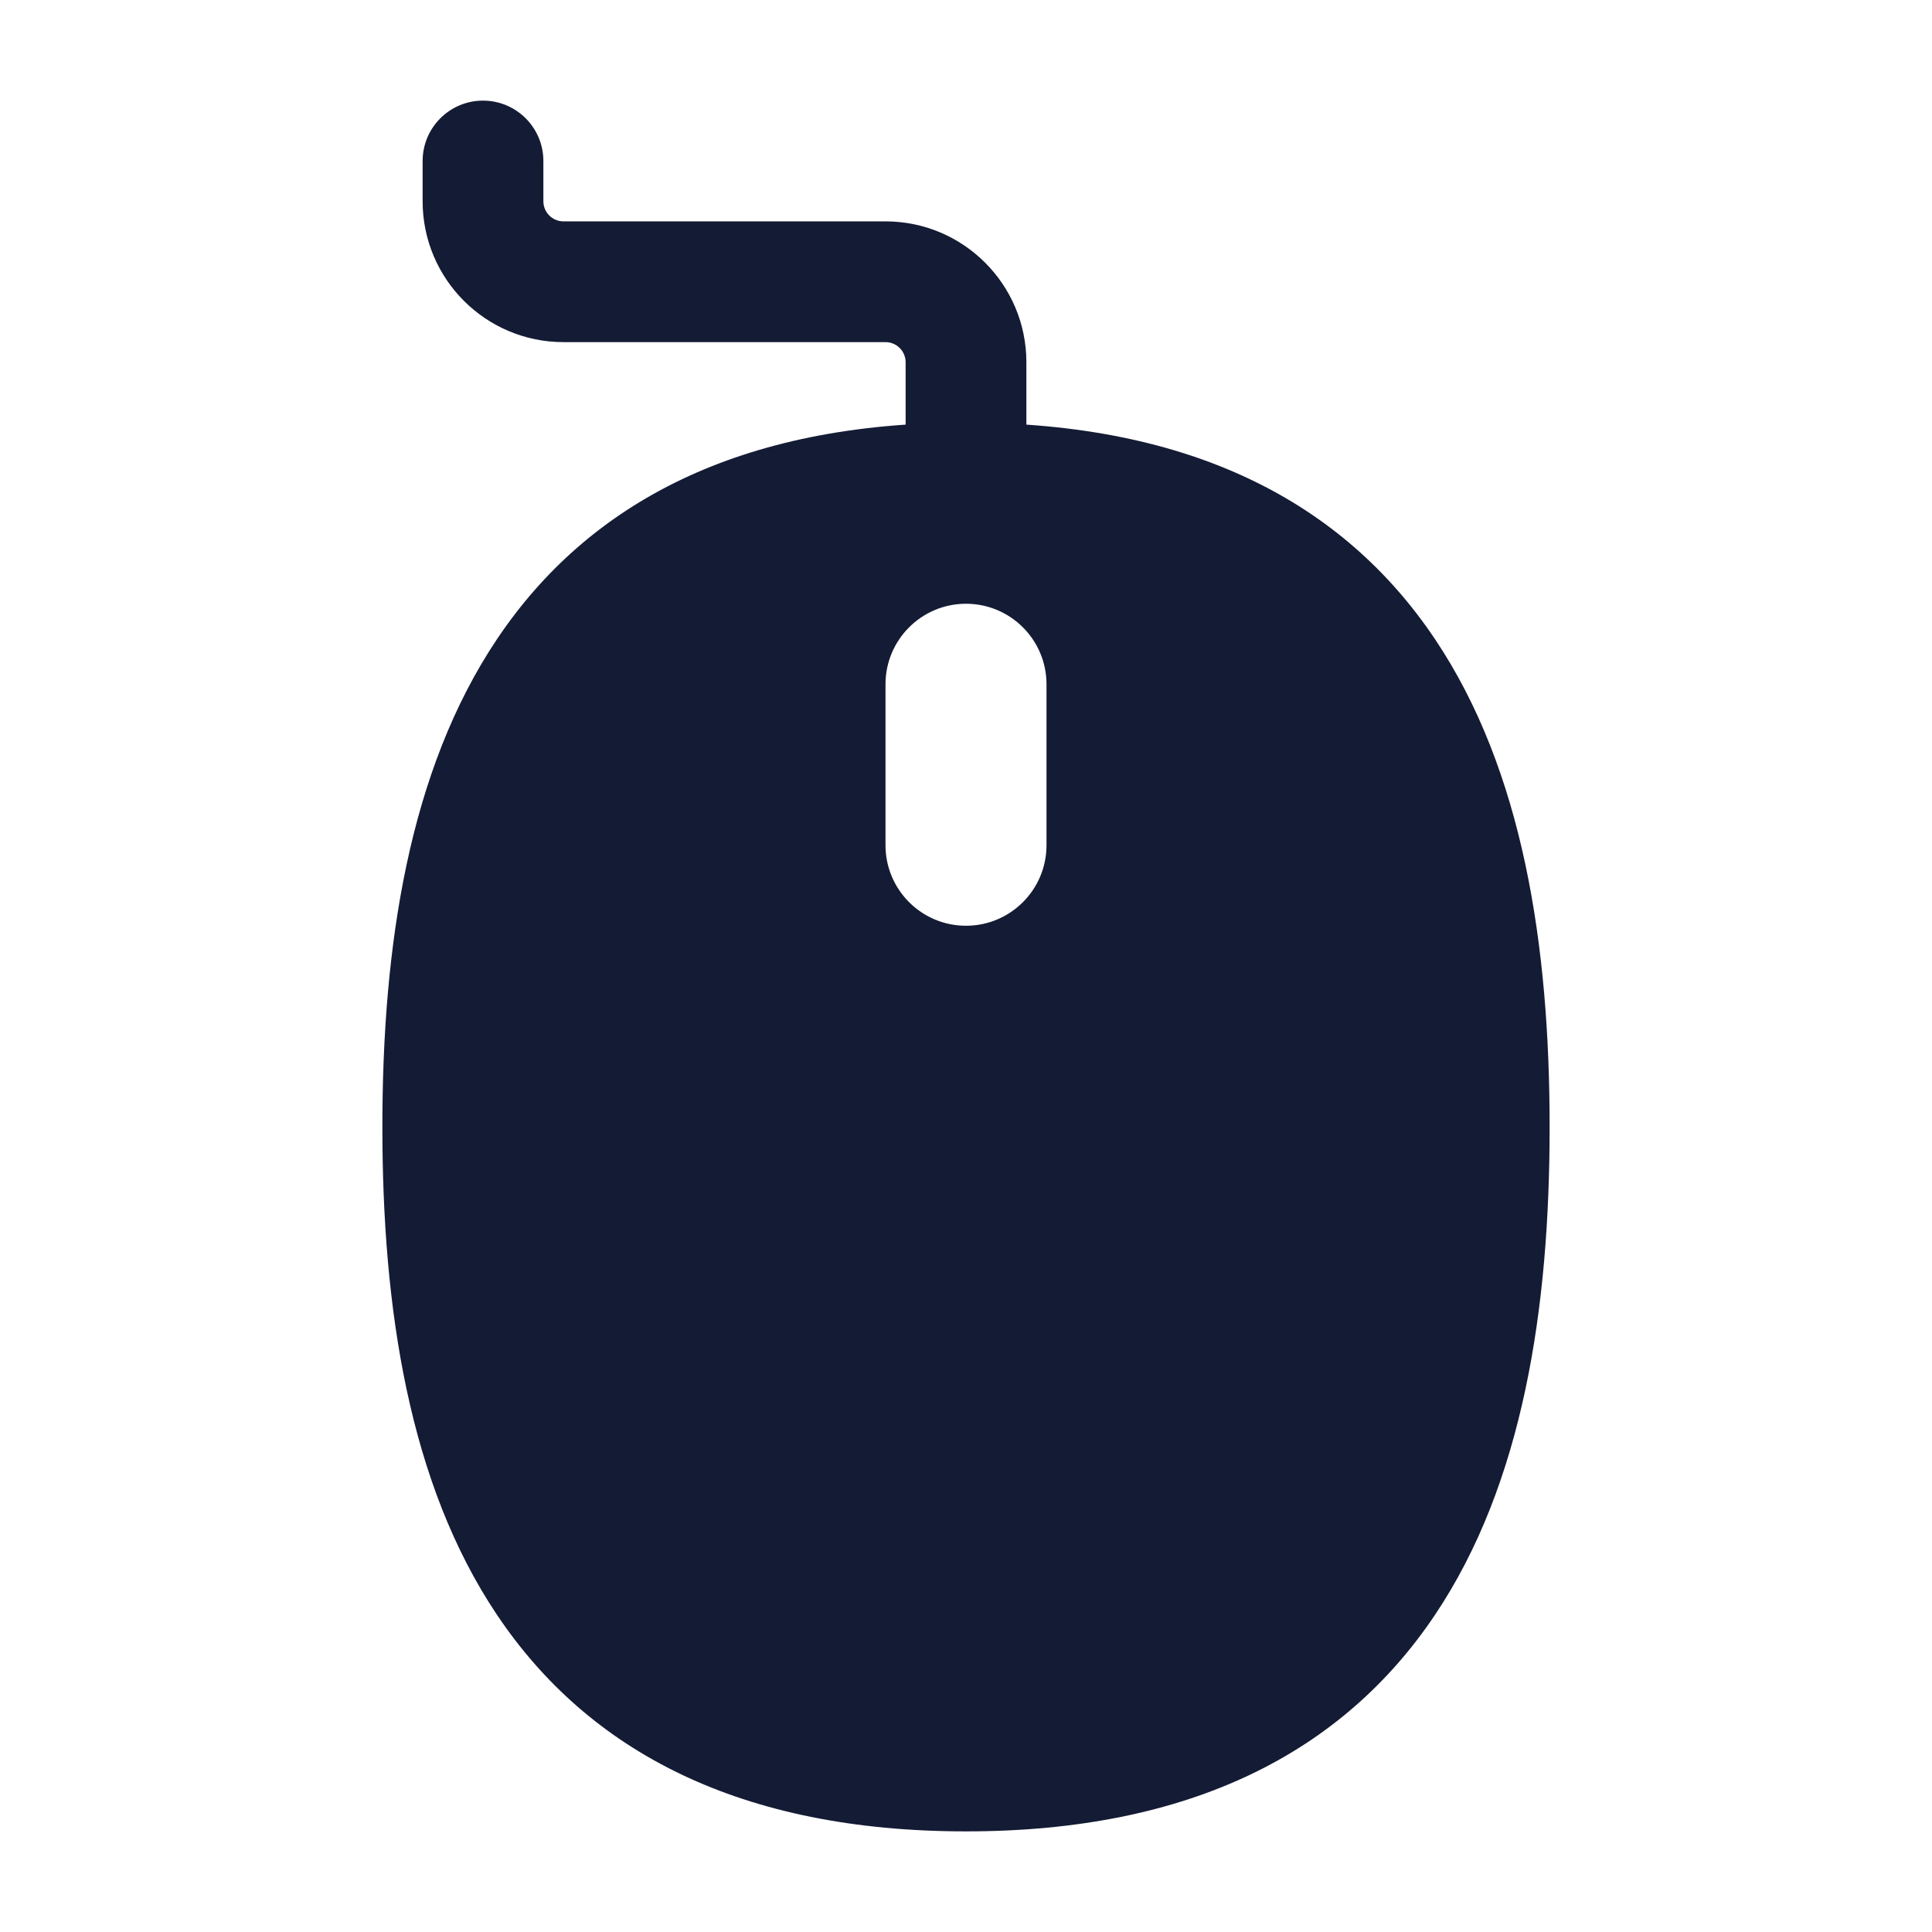<svg width="24" height="24" viewBox="0 0 24 24" fill="none" xmlns="http://www.w3.org/2000/svg">
<path fill-rule="evenodd" clip-rule="evenodd" d="M6 1.25C6.414 1.25 6.75 1.586 6.75 2V2.5C6.75 2.638 6.862 2.75 7 2.75H11C11.966 2.75 12.75 3.534 12.75 4.5V6C12.75 6.414 12.414 6.75 12 6.75C11.586 6.75 11.25 6.414 11.25 6V4.5C11.25 4.362 11.138 4.25 11 4.25H7C6.034 4.25 5.25 3.466 5.25 2.5V2C5.25 1.586 5.586 1.25 6 1.25Z" fill="#141B34"/>
<path fill-rule="evenodd" clip-rule="evenodd" d="M12 5.25C9.203 5.25 7.319 6.236 6.177 7.935C5.076 9.574 4.75 11.758 4.75 14C4.75 16.242 5.076 18.426 6.177 20.065C7.319 21.764 9.203 22.75 12 22.75C14.797 22.75 16.681 21.764 17.823 20.065C18.924 18.426 19.25 16.242 19.25 14C19.25 11.758 18.924 9.574 17.823 7.935C16.681 6.236 14.797 5.25 12 5.25ZM13 8.5C13 7.948 12.552 7.5 12 7.5C11.448 7.5 11 7.948 11 8.5V10.5C11 11.052 11.448 11.5 12 11.5C12.552 11.5 13 11.052 13 10.5V8.5Z" fill="#141B34"/>
</svg>
